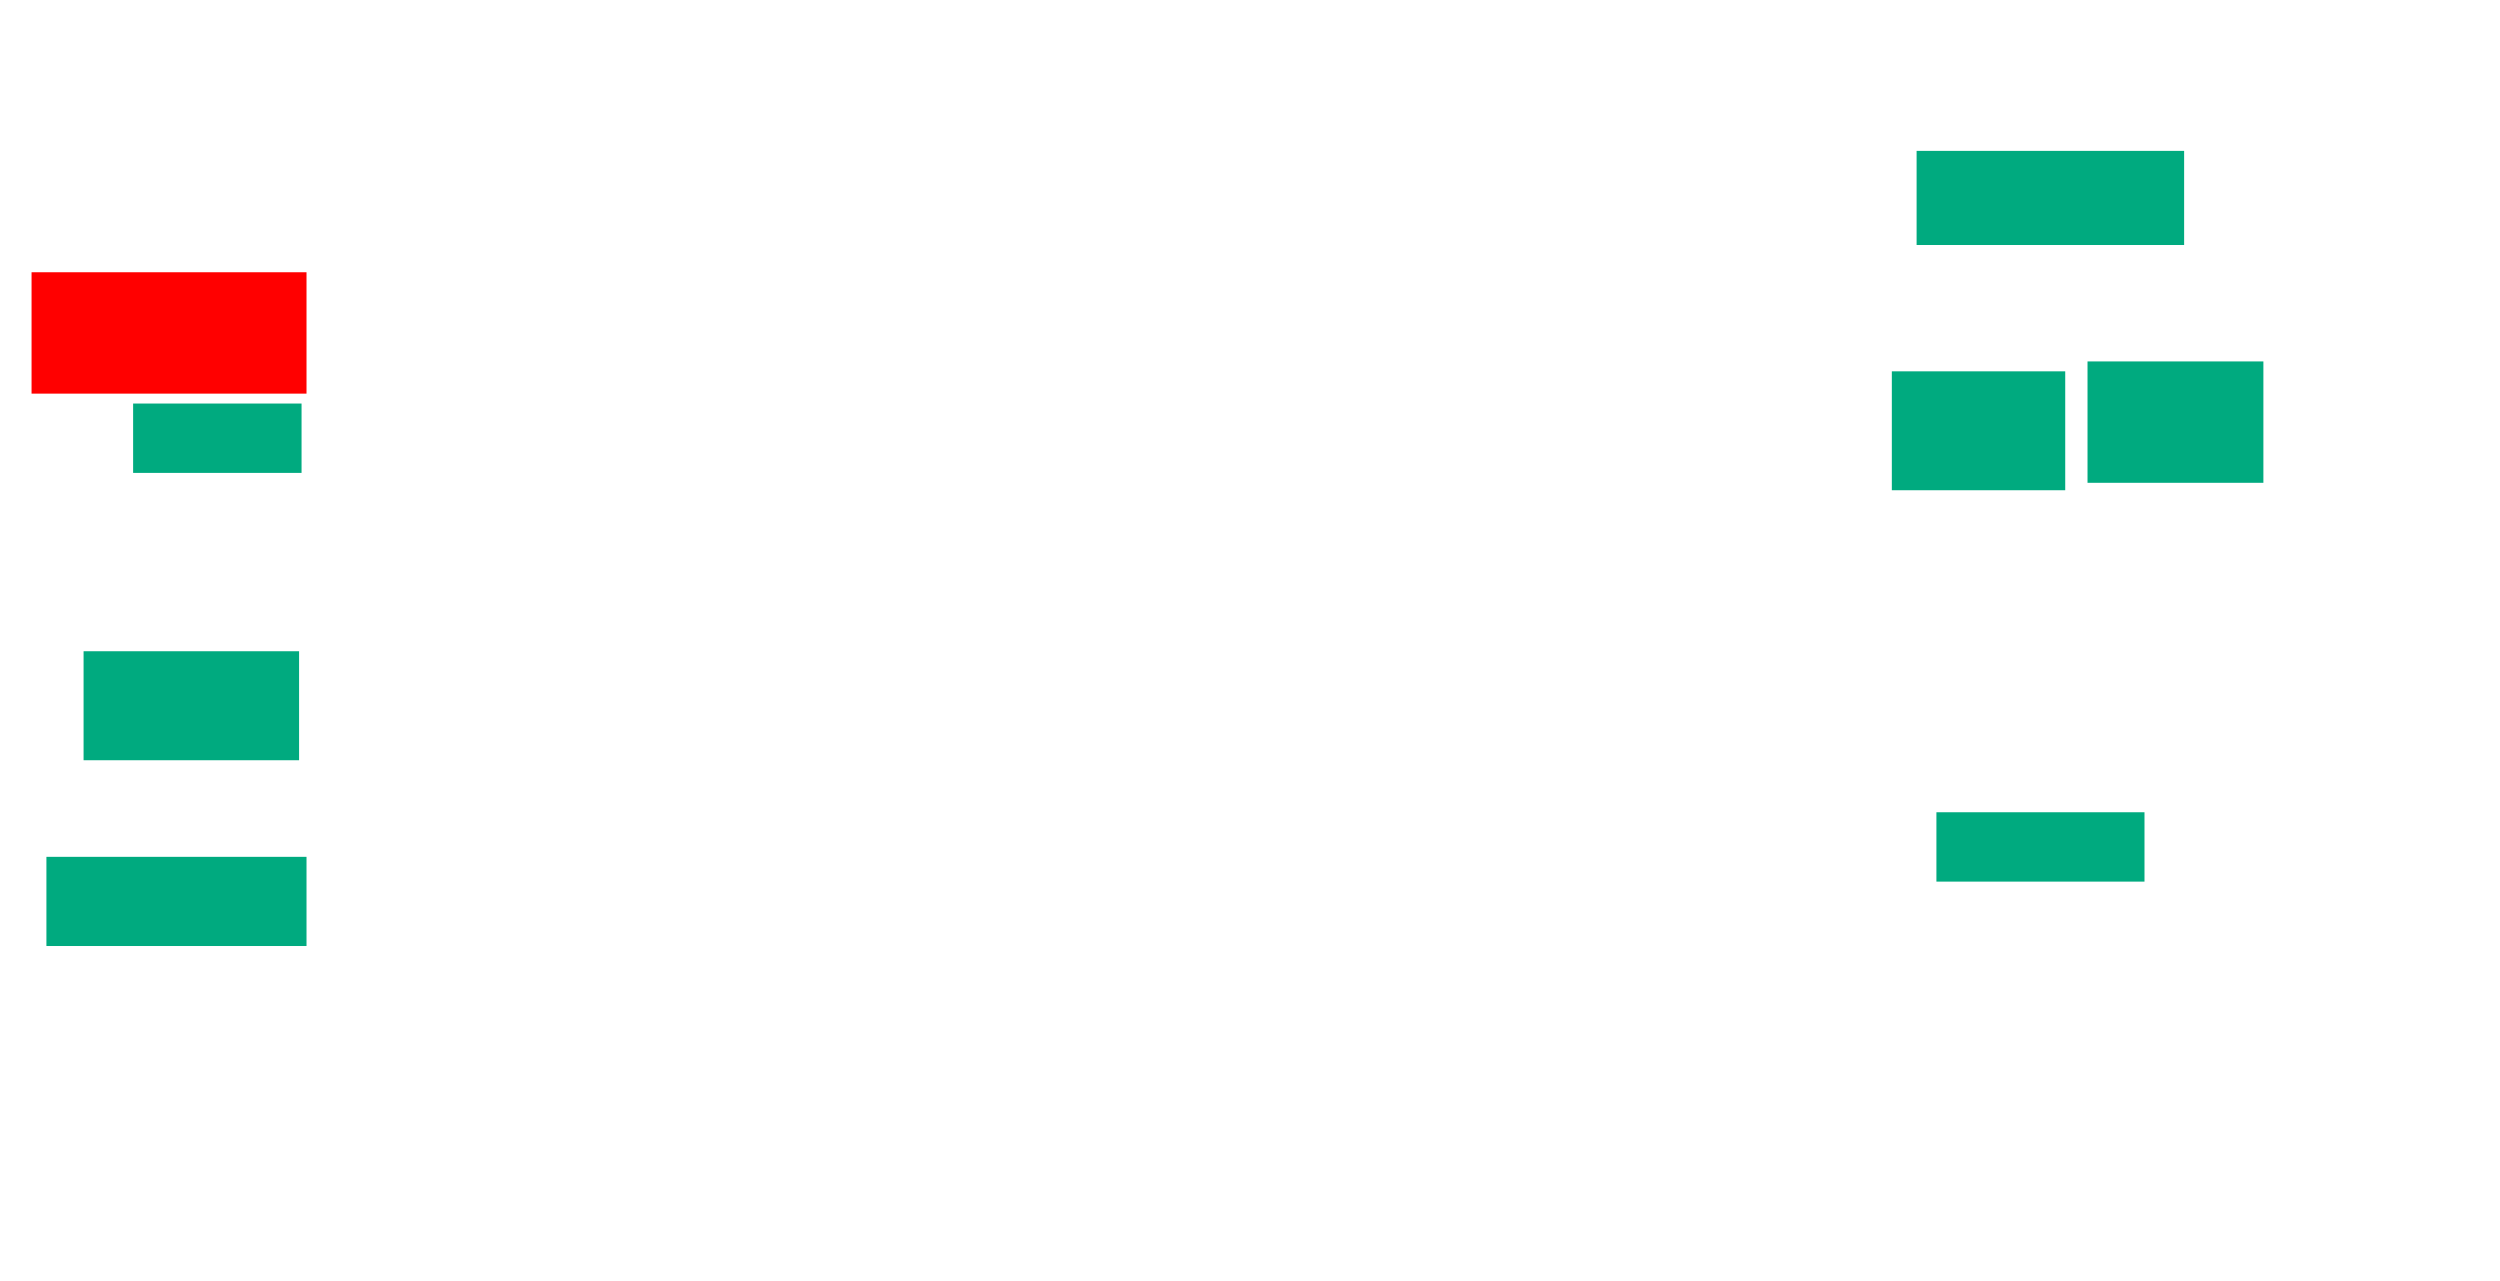 <svg xmlns="http://www.w3.org/2000/svg" height="581" width="1134">
 <g>
  <title>Labels</title>
 </g>
 <g>
  <title>Shapes</title>
  <rect fill="#FF0000" fill-opacity="1" height="55.056" id="question-element" opacity="1" stroke-width="0" width="124.719" x="14.315" y="123.494" />
  <rect fill="#00AA7F" height="31.461" id="svg_3" stroke-width="0" width="76.404" x="60.382" y="183.045" />
  <rect fill="#00AA7F" height="49.438" id="svg_4" stroke-width="0" width="97.753" x="37.91" y="295.404" />
  <rect fill="#00AA7F" height="40.449" id="svg_5" stroke-width="0" width="117.978" x="21.056" y="388.663" />
  <rect fill="#00AA7F" height="42.697" id="svg_6" stroke-width="0" width="121.348" x="869.371" y="68.438" />
  <rect fill="#00AA7F" height="53.933" id="svg_7" stroke-width="0" width="78.652" x="858.135" y="168.438" />
  <rect fill="#00AA7F" height="55.056" id="svg_8" stroke-width="0" width="79.775" x="946.899" y="163.944" />
  <rect fill="#00AA7F" height="31.461" id="svg_9" stroke-width="0" width="94.382" x="878.36" y="368.438" />
 </g>
</svg>
